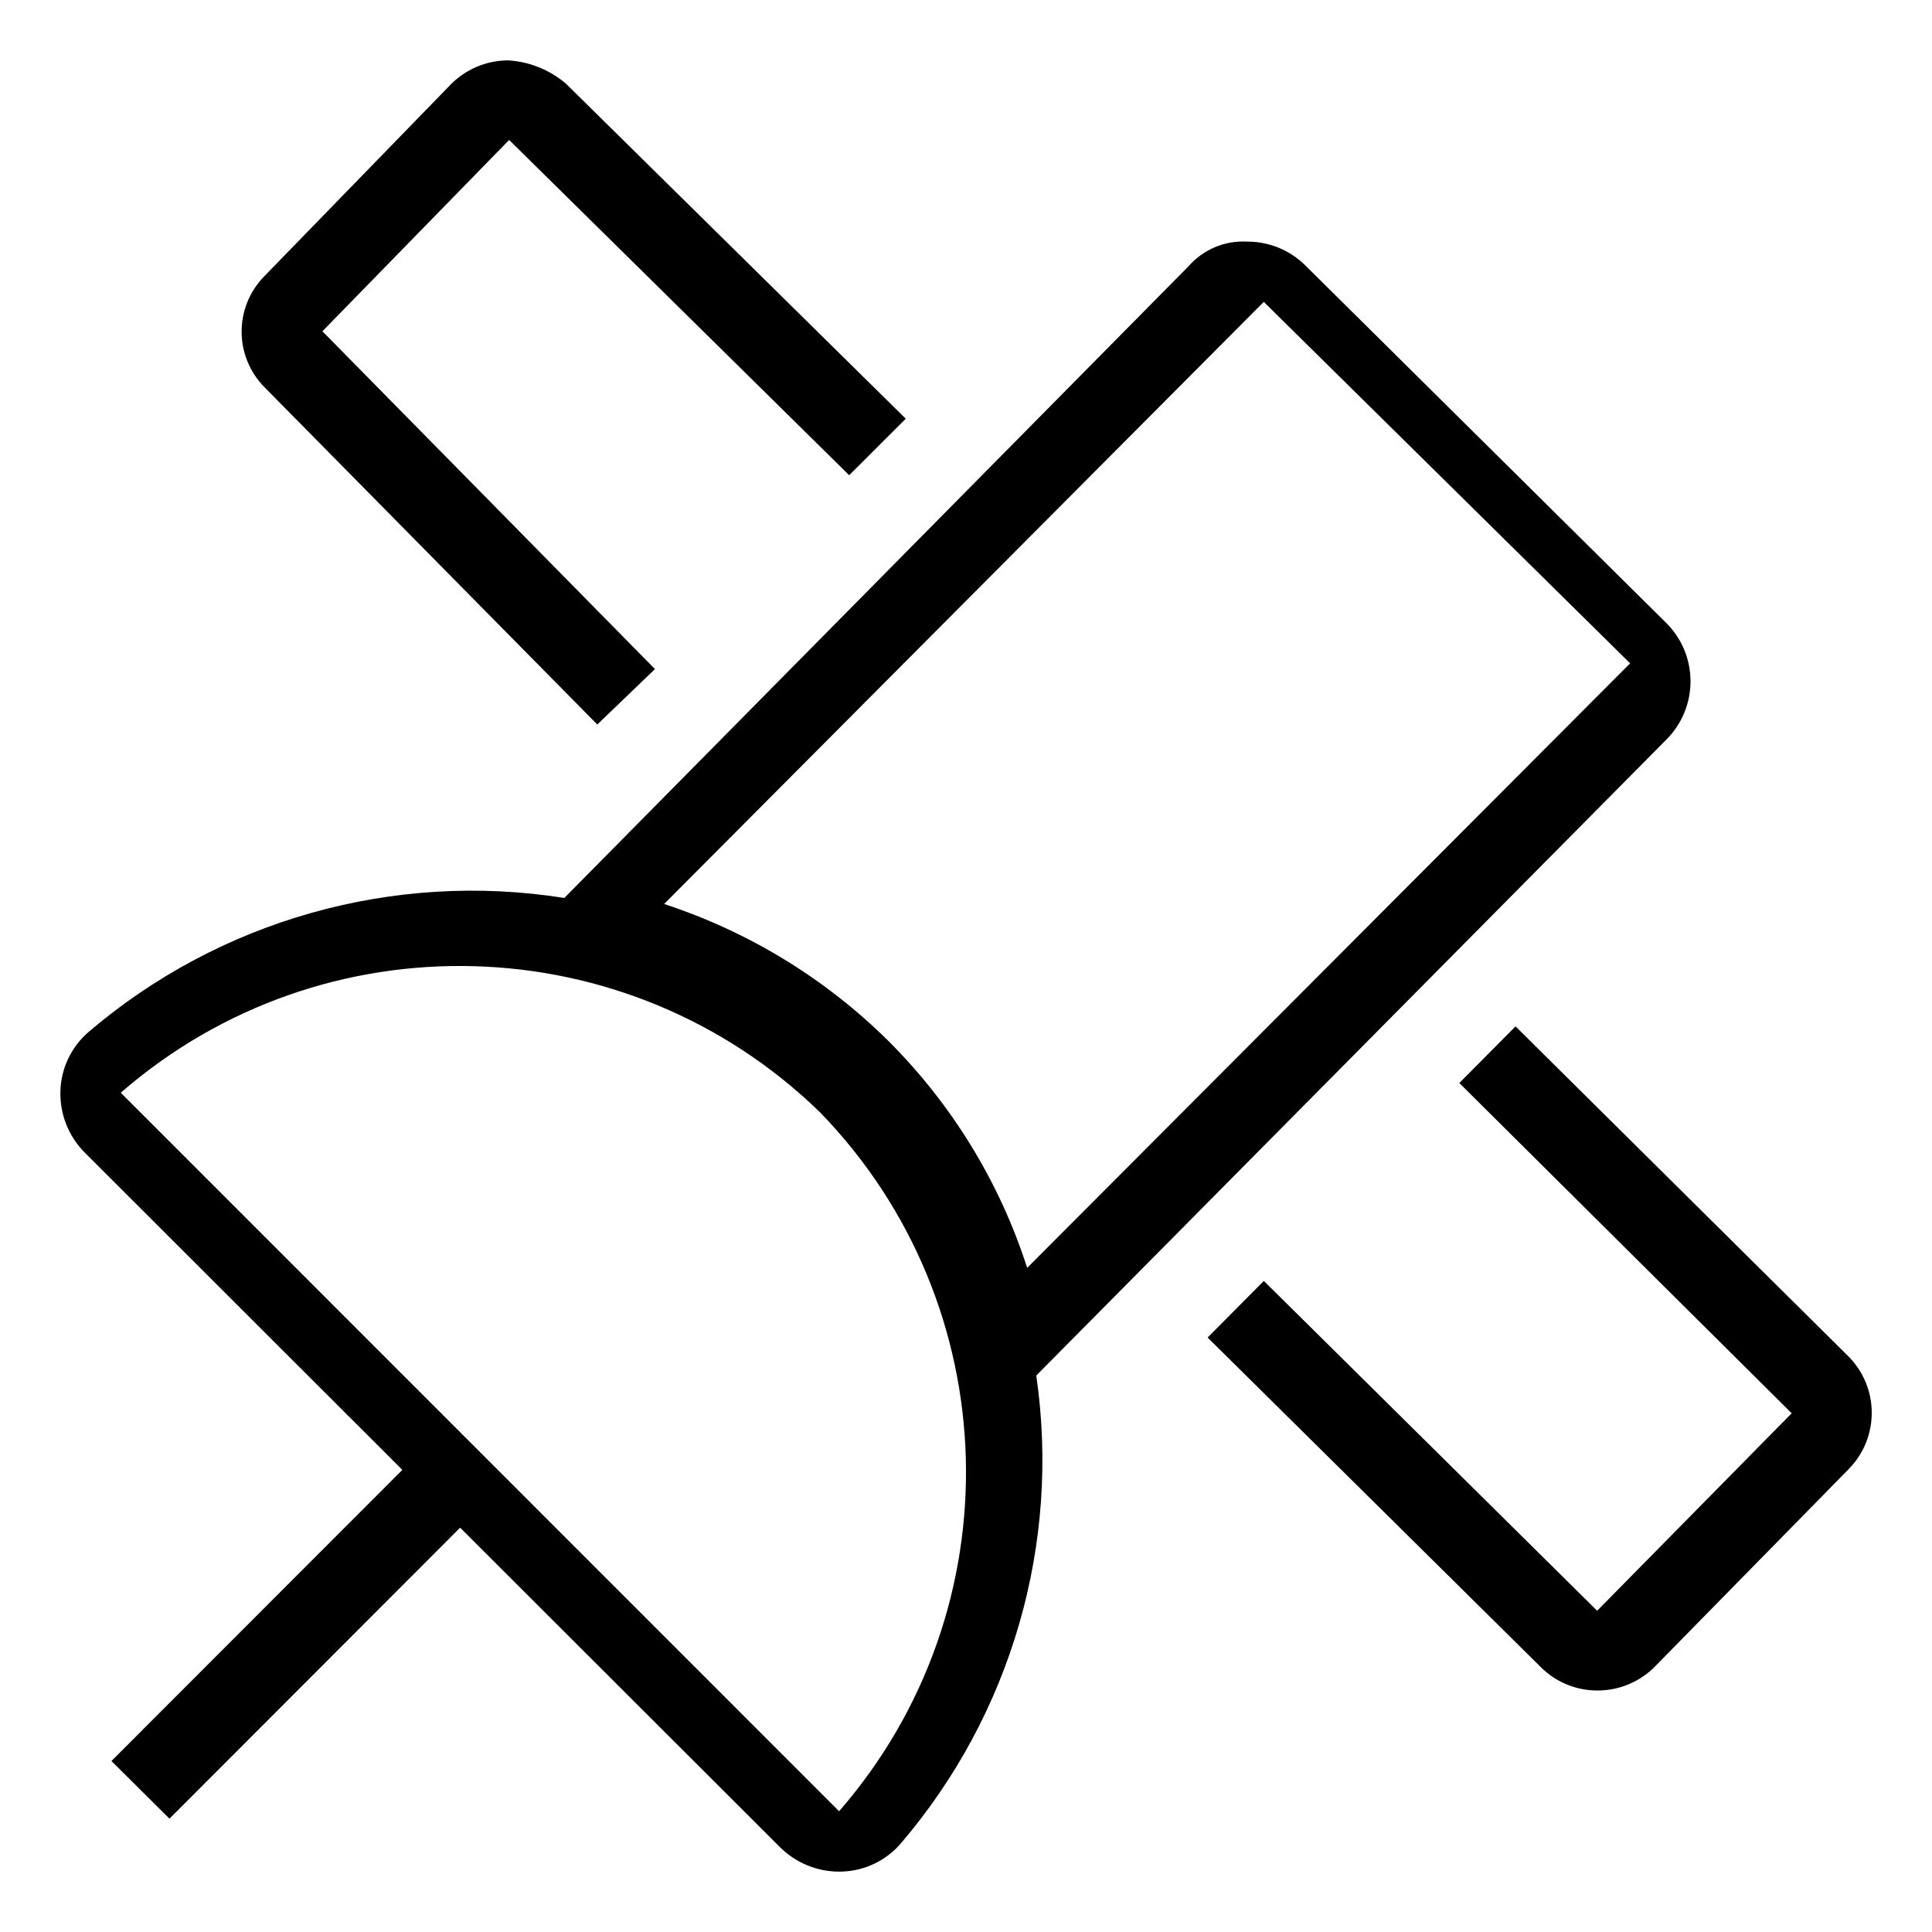 <?xml version="1.0" encoding="UTF-8"?>
<svg viewBox="0 0 32 32" version="1.1" xmlns="http://www.w3.org/2000/svg" xmlns:xlink="http://www.w3.org/1999/xlink">
    <title>satellite_32x32</title>
    <g stroke="none" stroke-width="1">
        <path d="M27.606,12.244 C28.135,11.708 28.131,10.847 27.597,10.317 L21.622,4.398 C21.367,4.144 21.021,4.001 20.661,4.002 C20.291,3.98 19.931,4.13 19.688,4.408 L9.347,14.873 C6.519,14.425 3.637,15.238 1.463,17.096 C1.182,17.34 1.015,17.688 1.001,18.059 C0.986,18.444 1.132,18.818 1.404,19.091 L6.664,24.346 L1.846,29.168 L2.807,30.123 L7.621,25.303 L12.919,30.595 C13.179,30.854 13.531,31 13.898,31 L13.954,30.999 C14.326,30.985 14.675,30.817 14.918,30.536 C16.75,28.394 17.569,25.57 17.164,22.783 L27.606,12.244 Z M13.898,30 L2,18.099 C5.357,15.18 10.393,15.321 13.582,18.423 C16.68,21.614 16.818,26.645 13.898,30 L13.898,30 Z M14.704,17.231 C13.663,16.203 12.395,15.43 11,14.973 L20.932,5 L27,10.987 L17.013,21 C16.557,19.579 15.765,18.287 14.704,17.231 L14.704,17.231 Z"></path>
        <path d="M30.611,22.461 L25.102,17 L24.171,17.938 L29.676,23.408 L26.454,26.679 L20.933,21.216 L20.002,22.154 L25.521,27.613 C25.769,27.862 26.107,28.001 26.46,28 L26.472,28 C26.827,27.997 27.167,27.853 27.415,27.599 L30.624,24.329 C31.133,23.807 31.127,22.976 30.611,22.461 Z"></path>
        <path d="M9.893,12 L10.848,11.082 L5.34,5.487 L8.433,2.318 L14.065,7.871 L15.002,6.935 L9.376,1.388 C9.108,1.158 8.771,1.021 8.416,1 C8.055,1.001 7.709,1.148 7.459,1.406 L4.378,4.575 C3.874,5.09 3.877,5.907 4.385,6.418 L9.893,12 Z"></path>
    </g>
</svg>
